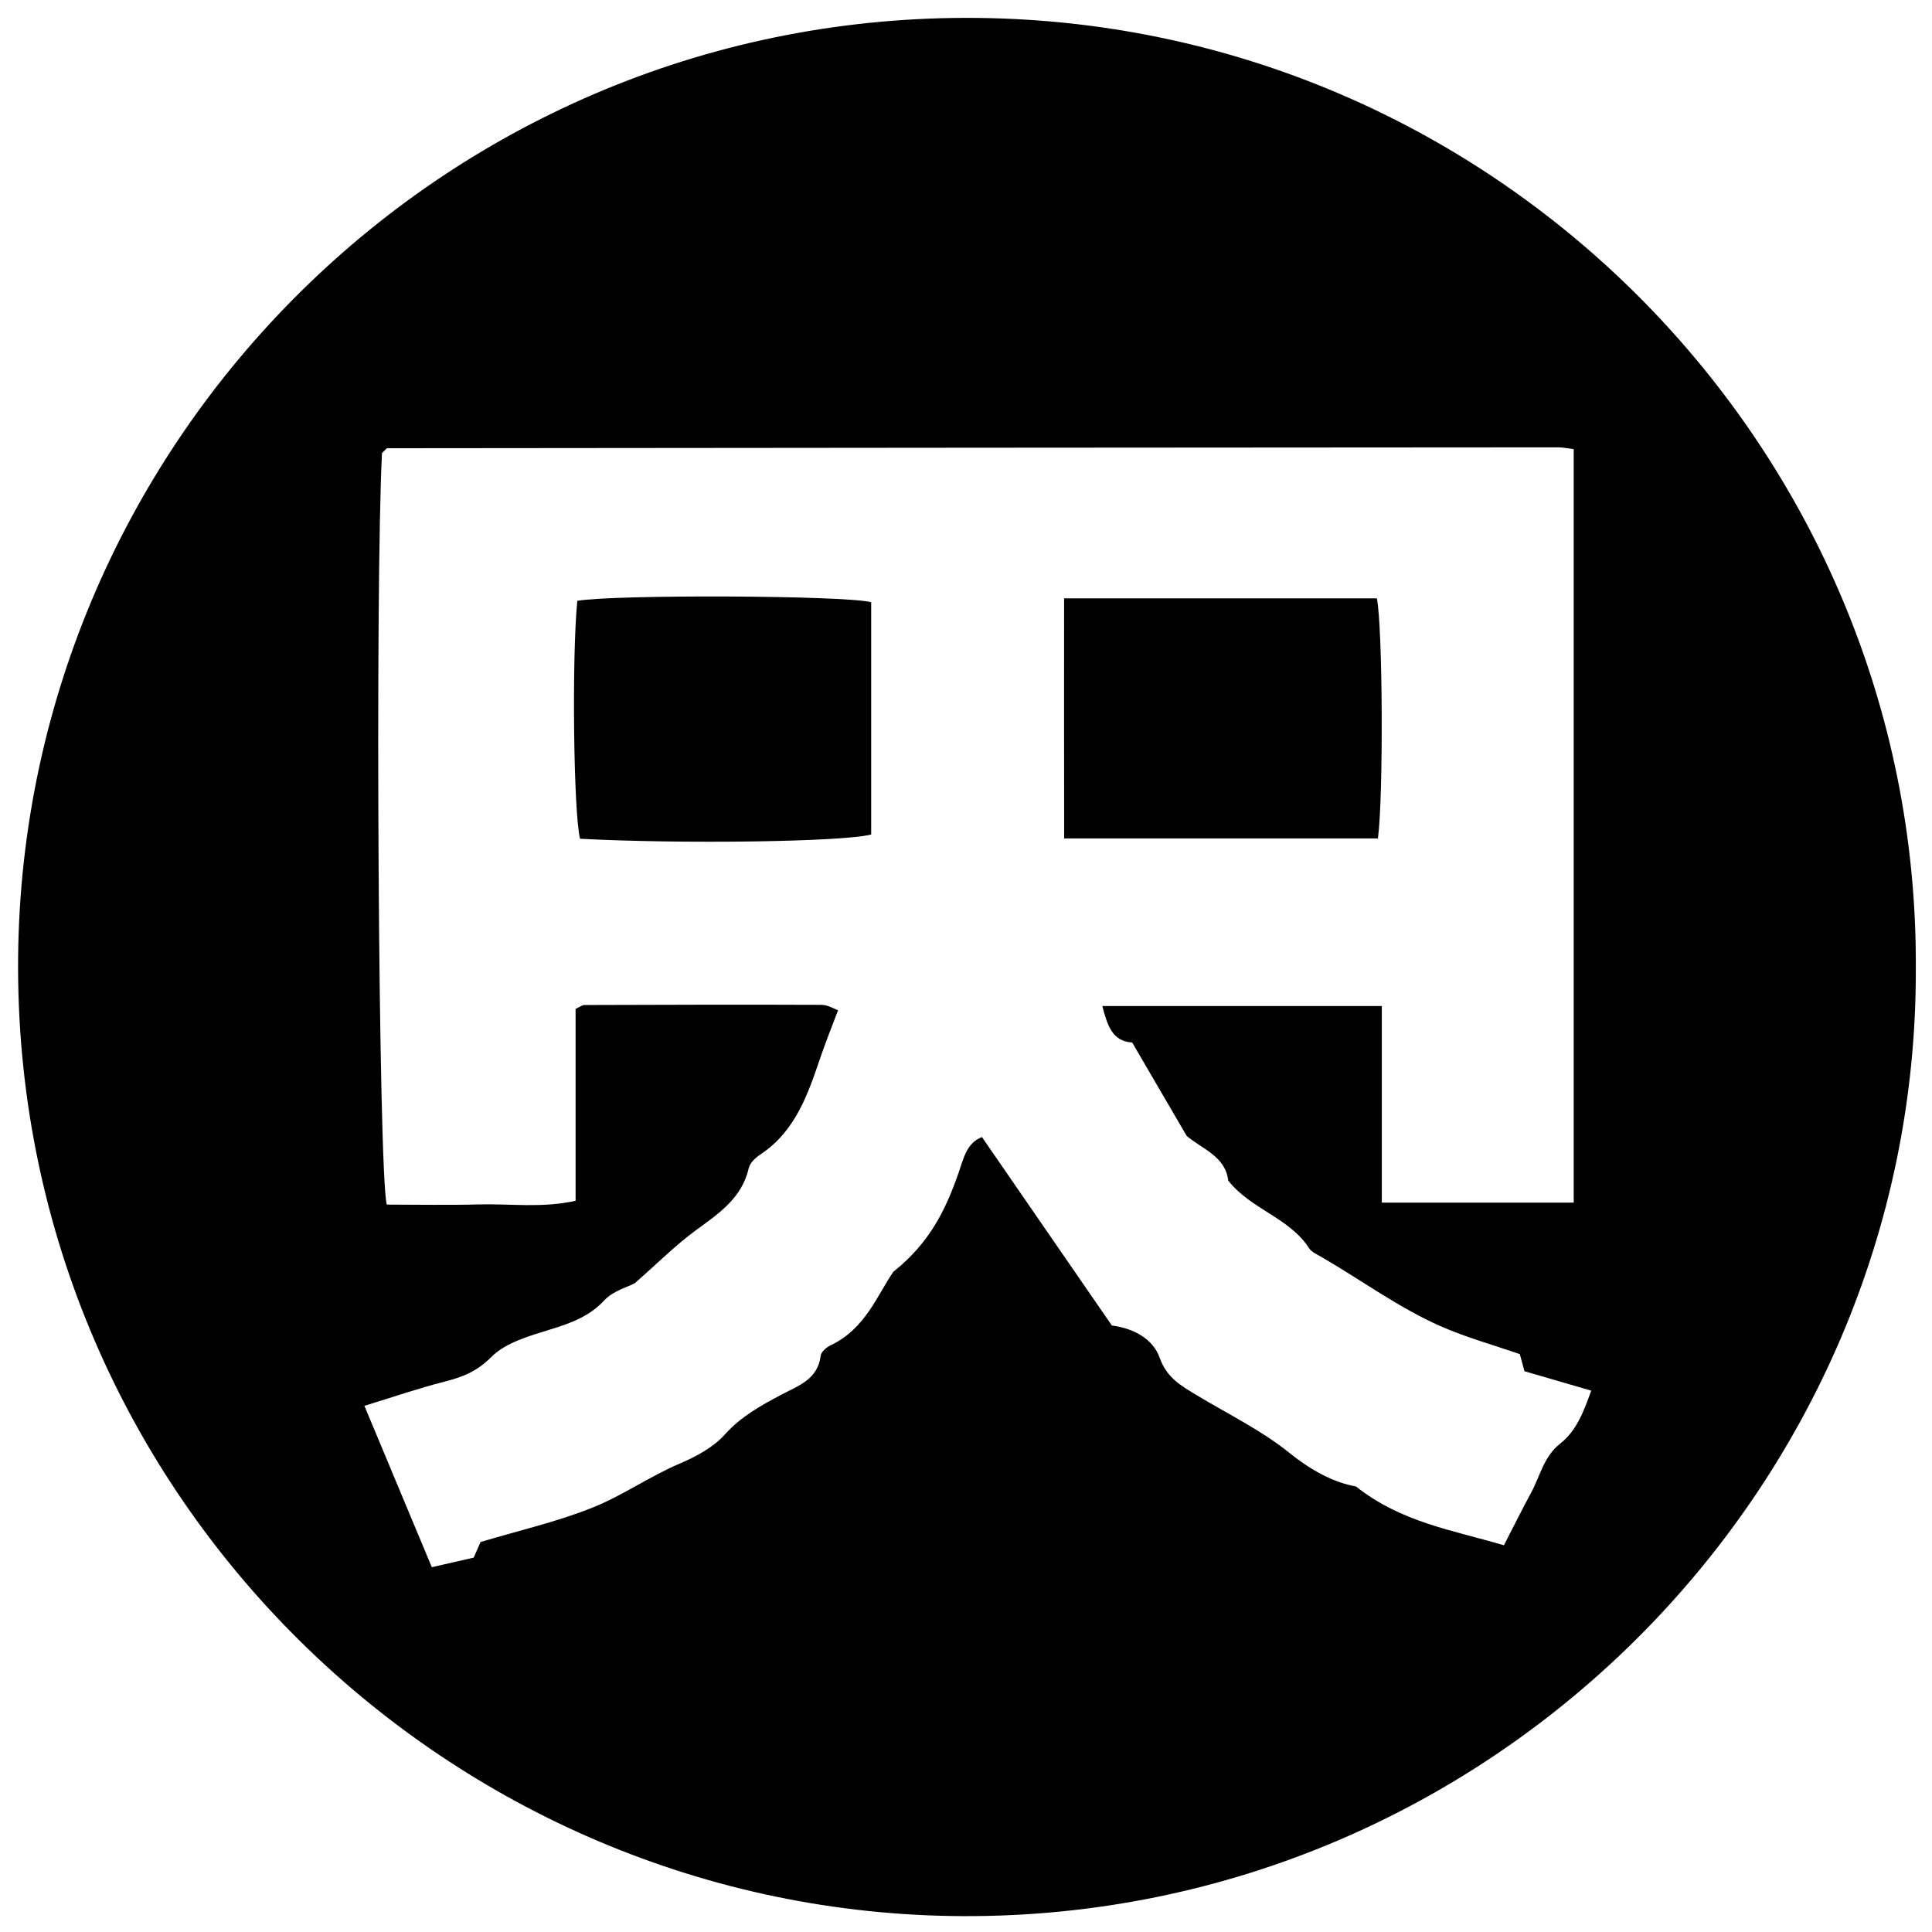 <?xml version="1.0" encoding="iso-8859-1"?>
<!-- Generator: Adobe Illustrator 19.0.0, SVG Export Plug-In . SVG Version: 6.00 Build 0)  -->
<svg version="1.1" id="Layer_1" xmlns="http://www.w3.org/2000/svg" xmlns:xlink="http://www.w3.org/1999/xlink" x="0px" y="0px"
	 viewBox="0 0 2000 2000" style="enable-background:new 0 0 2000 2000;" xml:space="preserve">
<path d="M1983.252,1001.69c2.137,543.072-448.115,990.952-999.035,981.742c-528.461-8.835-970.704-443.793-965.456-992.66
	c5.131-536.636,445.8-978.288,993.692-972.209C1552.714,24.558,1985.76,467.397,1983.252,1001.69z M1556.841,1599.665
	c9.804-19.011,18.713-36.959,28.24-54.573c9.301-17.195,13.006-37.286,29.926-50.572c16.872-13.248,24.287-32.85,32.239-54.931
	c-25.136-7.314-47.751-13.895-69.123-20.114c-1.964-7.232-3.276-12.061-4.803-17.684c-27.565-9.568-55.734-17.304-82.161-28.979
	c-43.702-19.306-82.309-47.947-123.561-71.802c-4.401-2.545-9.814-4.857-12.382-8.818c-20.648-31.849-60.285-40.234-83.786-70.107
	c-2.786-25.119-27.163-32.706-42.995-46.225c-18.877-32.349-37.11-63.595-56.409-96.668c-20.935-1.274-25.737-18.231-30.892-37.738
	c97.247,0,191.374,0,289.325,0c0,68.536,0,135.535,0,203.522c68.32,0,132.786,0,198.641,0c0-260.841,0-519.655,0-780.047
	c-6.479-0.775-11.297-1.859-16.115-1.856c-403.989,0.223-807.979,0.529-1211.968,0.93c-0.956,0.001-1.941,1.466-2.859,2.307
	c-0.942,0.863-1.817,1.799-2.721,2.703c-7.234,142.18-3.7,746.89,4.968,777.988c31.434,0,63.331,0.678,95.186-0.188
	c32.621-0.887,65.62,4.001,100.26-3.774c0-67.688,0-133.752,0-198.616c4.673-2.152,6.863-4.039,9.061-4.046
	c81.817-0.267,163.636-0.522,245.452-0.176c6.712,0.028,13.405,4.307,17.196,5.61c-6.594,17.526-12.654,32.445-17.844,47.66
	c-13.127,38.48-25.759,77.062-62.188,101.354c-5.124,3.417-11.119,8.777-12.36,14.229c-7.176,31.506-31.298,47.27-55.066,64.71
	c-20.922,15.351-39.438,33.98-63.009,54.665c-7.439,3.953-22.489,7.948-31.455,17.597c-15.751,16.951-34.756,23.661-55.754,30.172
	c-21.621,6.704-46.352,13.526-61.336,28.621c-14.872,14.981-29.842,20.748-48.375,25.459c-26.627,6.769-52.685,15.773-82.94,25.033
	c24.57,58.816,47.229,113.06,69.781,167.046c16.316-3.731,29.645-6.778,43.338-9.909c2.461-5.566,4.937-11.168,7.148-16.168
	c39.493-11.856,79.316-20.872,116.697-35.948c30.893-12.459,58.718-32.218,89.815-45.404c16.86-7.149,34.538-16.752,46.479-30.063
	c16.689-18.605,37.075-29.785,58.106-40.959c17.729-9.42,37.938-15.68,40.966-40.448c0.494-4.042,6.01-8.808,10.332-10.834
	c36.022-16.886,48.816-53.043,64.991-76.198c37.772-29.902,54.182-64.618,67.112-101.374c5.389-15.319,8.348-31.722,24.5-37.985
	c45.687,66.269,90.205,130.84,134.496,195.084c23.412,3.05,42.748,14.333,49.518,33.454c7.428,20.979,22.615,29.208,38.771,38.952
	c32.123,19.374,66.474,36.037,95.421,59.381c22.687,18.296,45.871,30.736,68.996,34.843
	C1450.667,1576.014,1503.771,1583.965,1556.841,1599.665z M1425.33,619.437c-106.746,0-213.568,0-323.783,0
	c-0.004,83.823-0.101,165.985,0.059,248.532c111.412,0,218.233,0,324.822,0C1432.244,824.292,1431.364,648.647,1425.33,619.437z
	 M597.614,621.984c-5.757,58.923-3.891,219.795,2.856,246.293c105.555,5.587,272.38,3.259,301.37-4.409
	c0-80.097,0-160.409,0-240.497C873.535,616.238,635.265,615.324,597.614,621.984z"/>
</svg>
